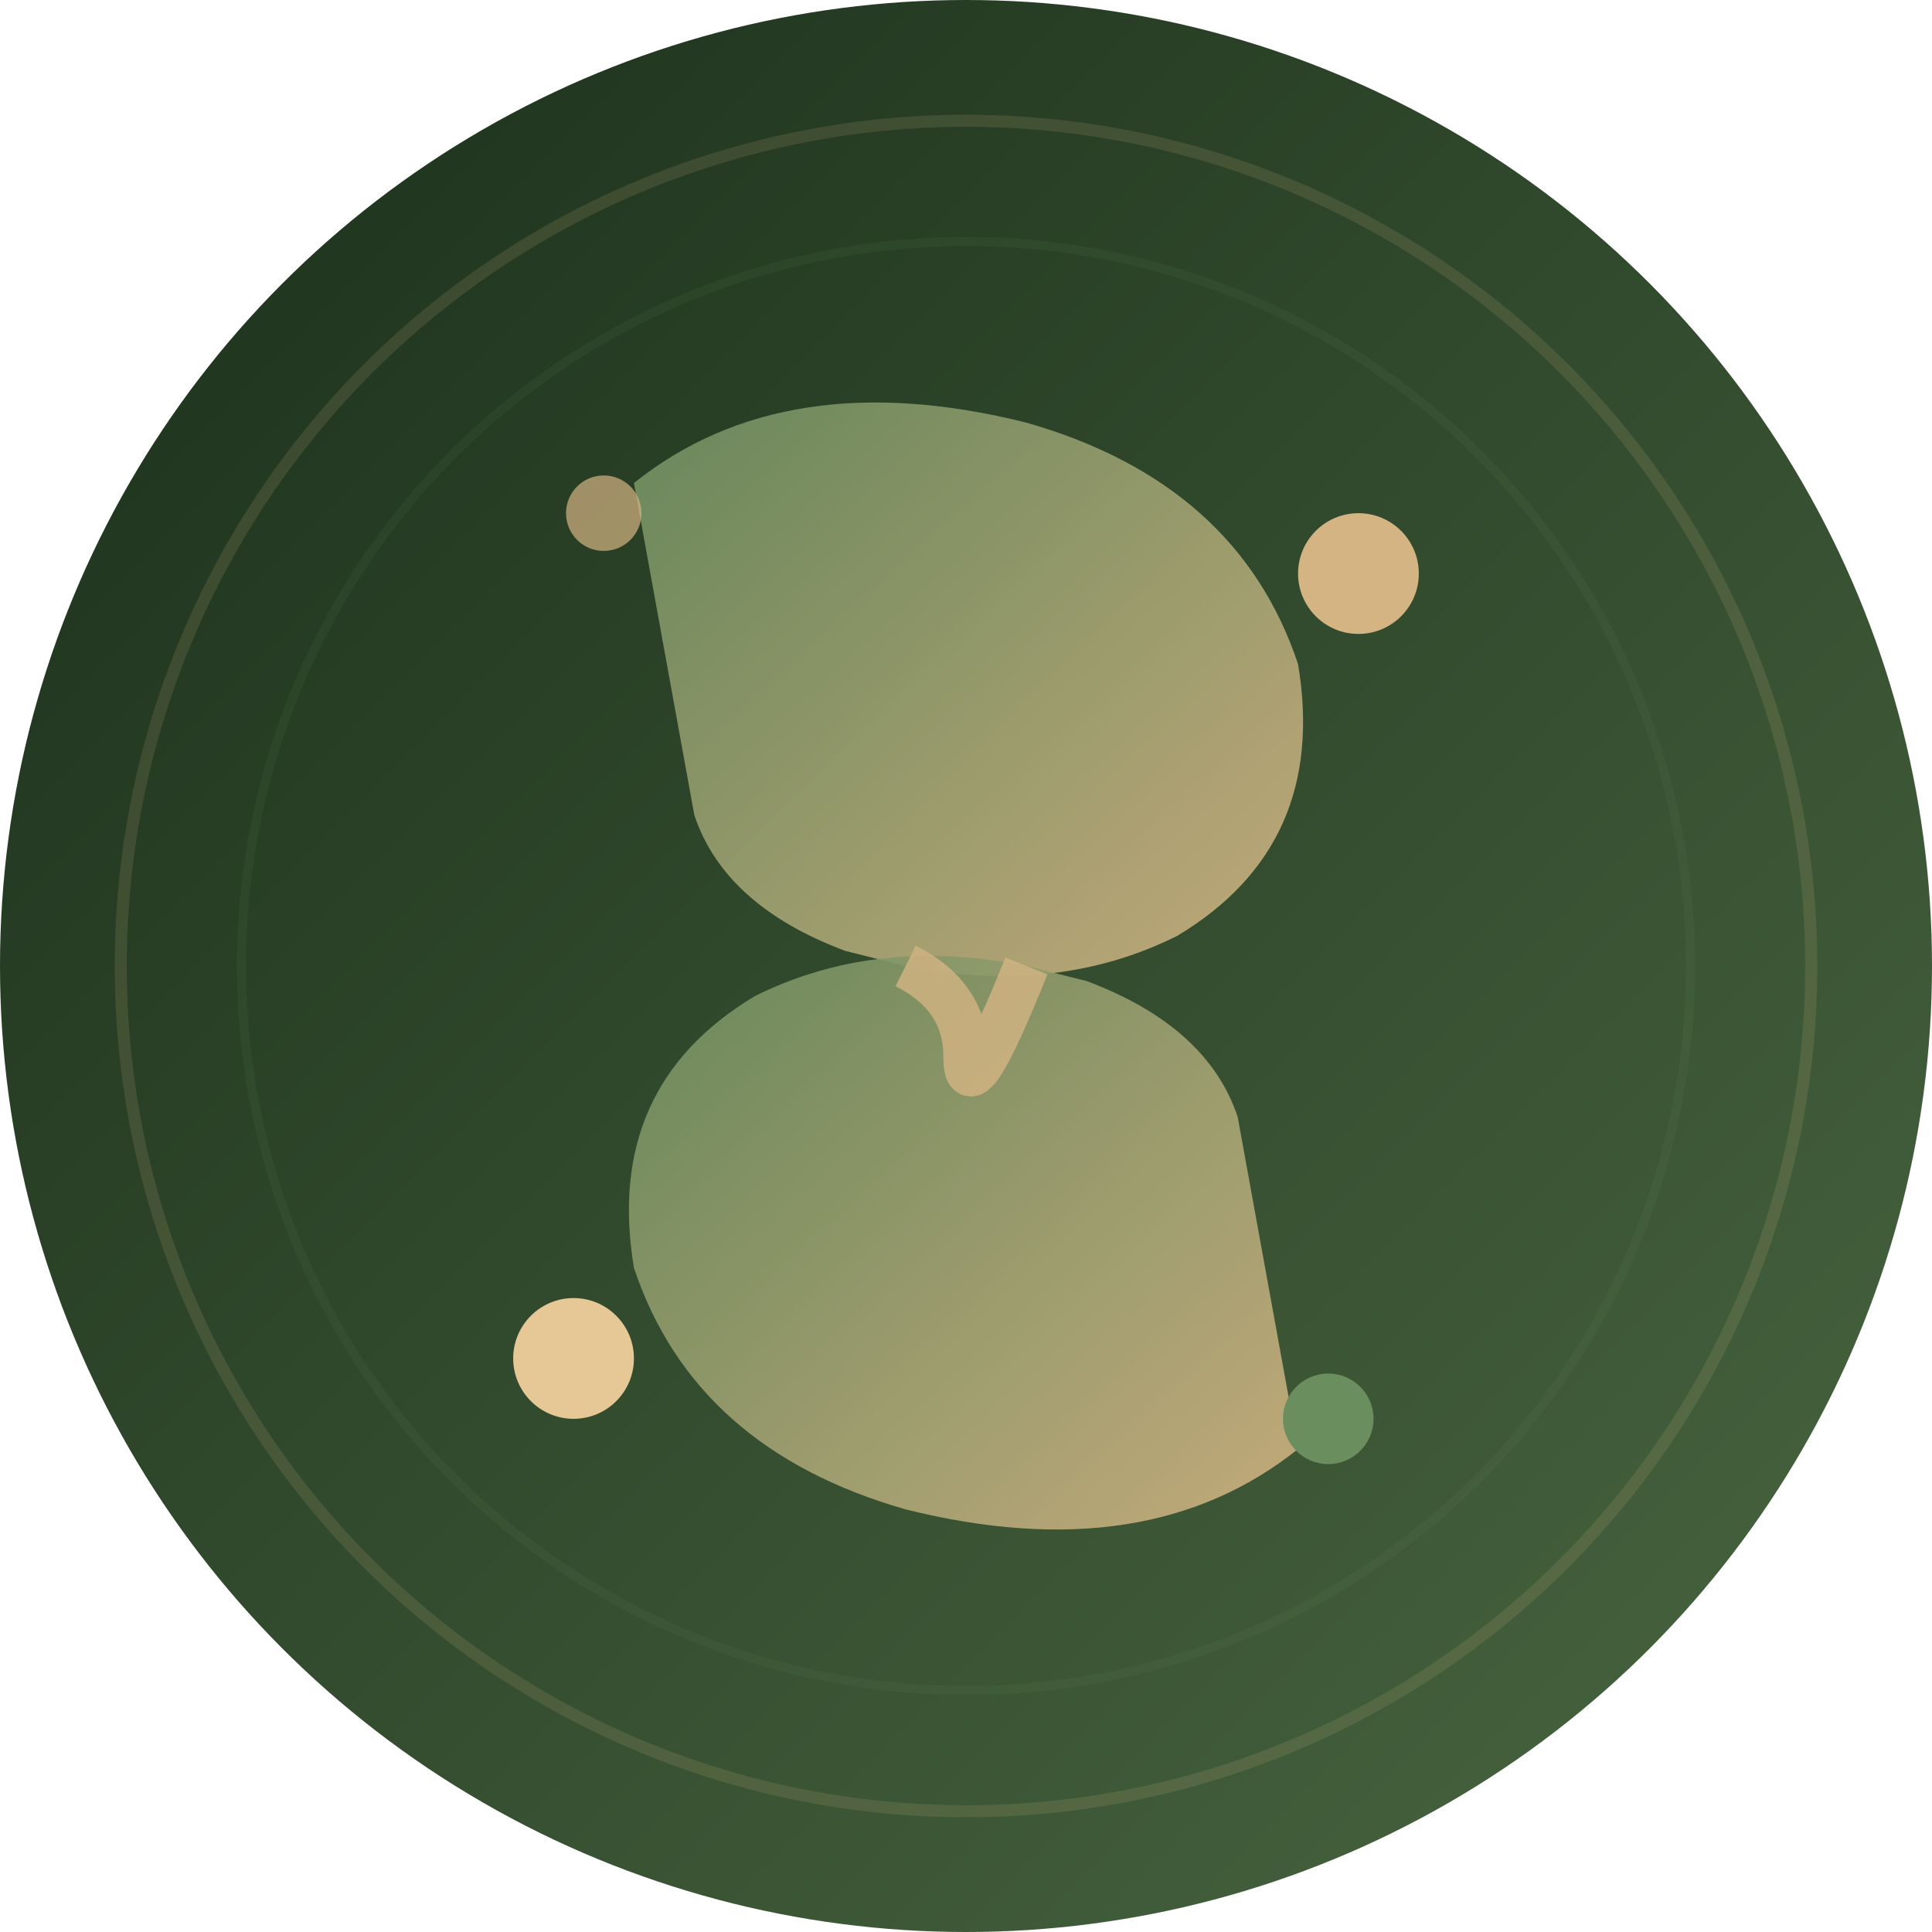 <svg xmlns="http://www.w3.org/2000/svg" viewBox="0 0 128 128">
  <defs>
    <linearGradient id="bg" x1="0%" y1="0%" x2="100%" y2="100%">
      <stop offset="0%" style="stop-color:#1a2e1a"/>
      <stop offset="100%" style="stop-color:#4A6741"/>
    </linearGradient>
    <linearGradient id="leaf" x1="0%" y1="0%" x2="100%" y2="100%">
      <stop offset="0%" style="stop-color:#6B8E5F"/>
      <stop offset="100%" style="stop-color:#D4B483"/>
    </linearGradient>
    <filter id="glow">
      <feGaussianBlur stdDeviation="3" result="blur"/>
      <feMerge>
        <feMergeNode in="blur"/>
        <feMergeNode in="SourceGraphic"/>
      </feMerge>
    </filter>
  </defs>

  <!-- Dark Forest Background -->
  <circle cx="64" cy="64" r="64" fill="url(#bg)"/>

  <!-- Stylized 'S' from Organic Leaf Shapes -->
  <!-- Upper Leaf Curve -->
  <path d="M 42 32 Q 52 24, 68 28 Q 82 32, 86 44 Q 88 56, 78 62 Q 70 66, 60 64 L 56 63 Q 48 60, 46 54"
        fill="url(#leaf)"
        filter="url(#glow)"
        opacity="0.95"/>

  <!-- Lower Leaf Curve -->
  <path d="M 86 96 Q 76 104, 60 100 Q 46 96, 42 84 Q 40 72, 50 66 Q 58 62, 68 64 L 72 65 Q 80 68, 82 74"
        fill="url(#leaf)"
        filter="url(#glow)"
        opacity="0.95"/>

  <!-- Connecting Vine -->
  <path d="M 60 64 Q 64 66, 64 70 Q 64 74, 68 64"
        stroke="#D4B483"
        stroke-width="3"
        fill="none"
        opacity="0.8"/>

  <!-- Glowing Data Points -->
  <circle cx="90" cy="38" r="4" fill="#D4B483">
    <animate attributeName="opacity" values="0.6;1;0.6" dur="2s" repeatCount="indefinite"/>
  </circle>
  <circle cx="38" cy="90" r="4" fill="#E6C897">
    <animate attributeName="opacity" values="0.7;1;0.7" dur="2.3s" repeatCount="indefinite"/>
  </circle>
  <circle cx="88" cy="94" r="3" fill="#6B8E5F">
    <animate attributeName="opacity" values="0.5;0.9;0.5" dur="2.7s" repeatCount="indefinite"/>
  </circle>
  <circle cx="40" cy="34" r="2.5" fill="#D4B483" opacity="0.7">
    <animate attributeName="opacity" values="0.5;0.8;0.5" dur="3.1s" repeatCount="indefinite"/>
  </circle>

  <!-- Growth Rings (Subtle) -->
  <circle cx="64" cy="64" r="56" fill="none" stroke="#D4B483" stroke-width="0.8" opacity="0.15"/>
  <circle cx="64" cy="64" r="48" fill="none" stroke="#6B8E5F" stroke-width="0.6" opacity="0.1"/>
</svg>
